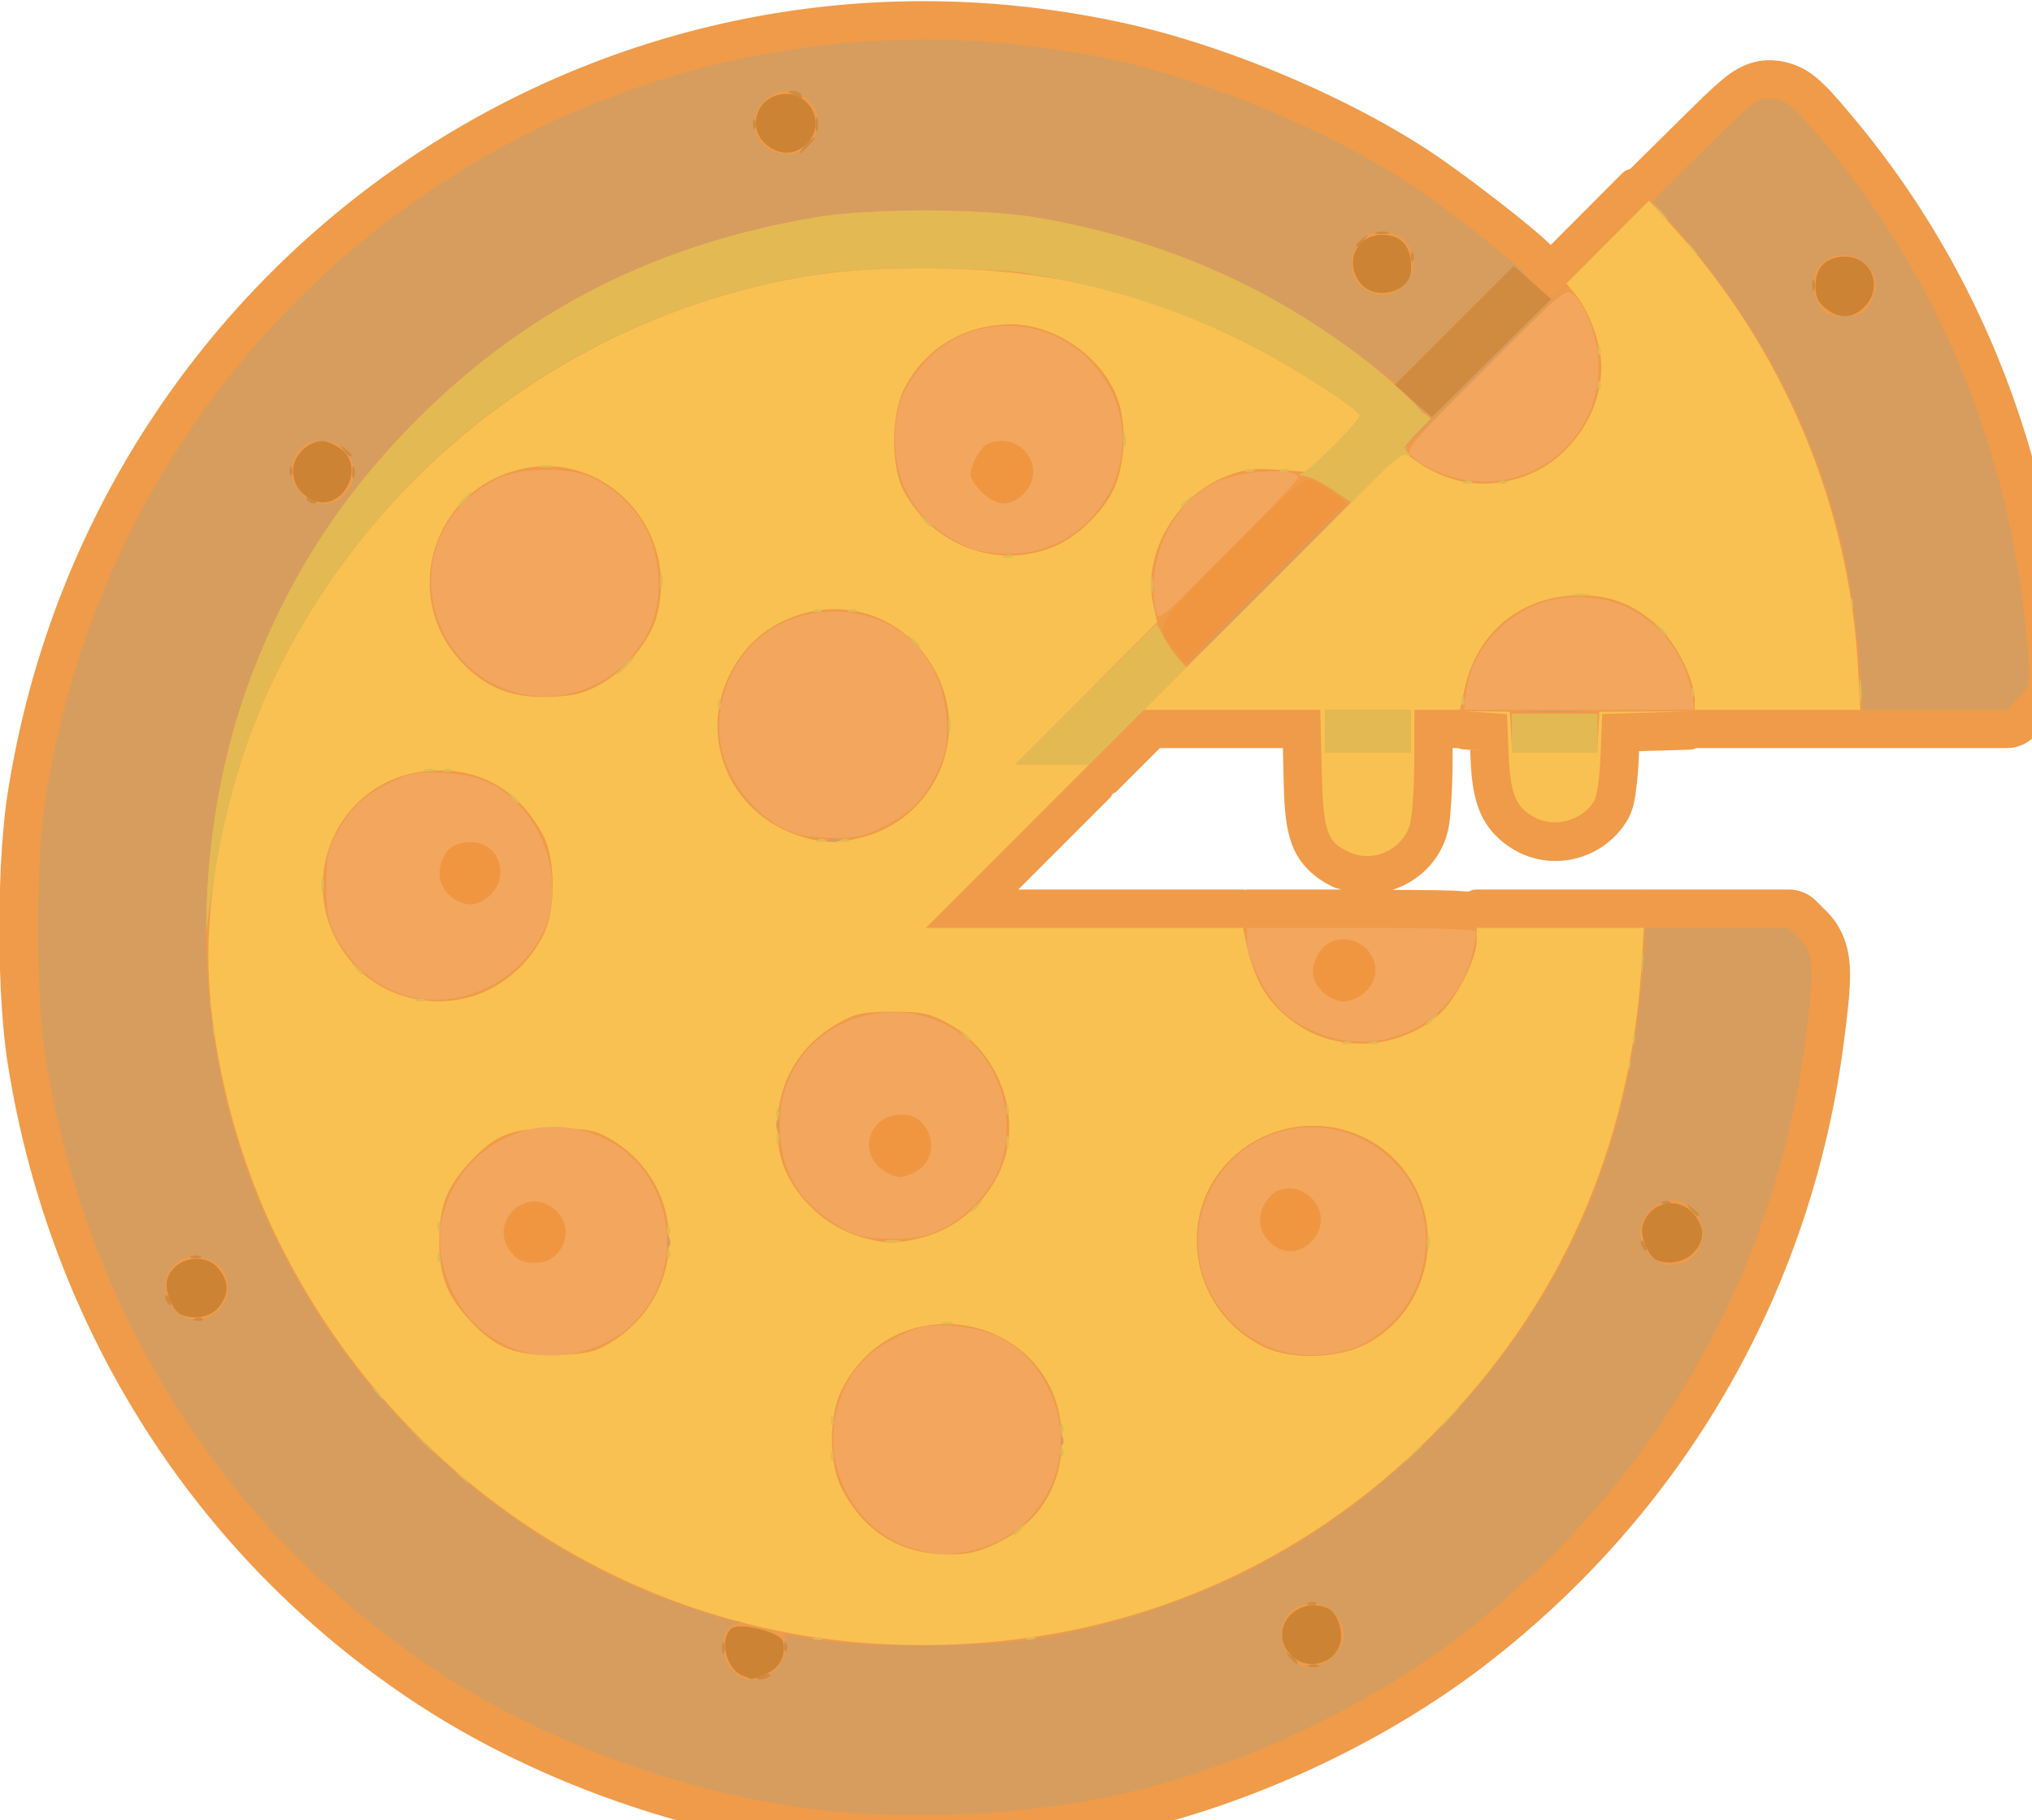 <?xml version="1.0" encoding="UTF-8" standalone="no"?>
<!-- Created with Inkscape (http://www.inkscape.org/) -->

<svg
   width="6.785mm"
   height="6.077mm"
   viewBox="0 0 6.785 6.077"
   version="1.1"
   id="svg5"
   xml:space="preserve"
   xmlns="http://www.w3.org/2000/svg"
   xmlns:svg="http://www.w3.org/2000/svg"><defs
     id="defs2" /><g
     id="layer1"
     transform="translate(108.704,-33.279)"><g
       id="g9695"
       transform="translate(-167.613,-7.227)"><g
         id="g9099"
         transform="translate(1.536,5.034)"><g
           id="g9097"><path
             id="path9658"
             style="fill:#f09b49;fill-opacity:1"
             d="M 228.674,17.994 C 113.132,17.641 11.184,101.887 -7.379,221.715 c -2.773,17.901 -2.783,50.979 0.002,68.777 10.71,68.438 48.631,127.848 105.49,164.998 29.088,19.005 66.252,32.506 101.104,36.732 24.66,2.99 55.224,1.581 79.568,-3.67 32.834,-7.082 67.45,-23.15 93.889,-43.588 50.771,-39.248 83.239,-95.659 91.537,-159.006 1.203,-9.18 1.873,-15.034 1.6,-20.164 -0.296,-5.559 -2.372,-10.447 -5.771,-13.846 a 4.902,4.902 0 0 0 -0.002,-0.002 l -2.914,-2.912 c -1.821,-1.82 -4.38,-2.881 -6.955,-2.881 H 431.717 413.309 a 4.902,4.902 0 0 0 -0.131,0.023 4.902,4.902 0 0 0 -0.275,-0.023 h -21.443 -21.445 a 4.902,4.902 0 0 0 -1.129,0.133 c -0.359,0.085 -0.671,0.297 -1.018,0.422 -1.374,-0.117 -2.768,-0.221 -4.729,-0.291 -3.348,-0.119 -9.392,-0.136 -14.832,-0.174 6.133,-1.968 11.39,-6.564 13.678,-13.094 1.086,-3.099 1.165,-5.694 1.395,-8.727 0.246,-3.263 0.395,-7.121 0.412,-11.113 a 4.902,4.902 0 0 0 0,-0.012 v -0.01 c 0,0 0,-0.002 0,-0.002 v -0.002 c 0,-6.5e-4 0,-0.001 0,-0.002 l 0.01,-3.447 h 1.467 a 4.902,4.902 0 0 0 0.977,0.297 l 5.211,0.391 -3.143,-0.207 0.043,1.086 c 0.228,5.672 0.613,10.29 2.451,14.75 1.998,4.847 5.77,8.277 9.803,10.35 9.773,5.023 21.806,1.613 27.703,-7.553 2.066,-3.212 2.283,-6.184 2.576,-8.219 0.377,-2.614 0.624,-5.647 0.76,-9.053 a 4.902,4.902 0 0 0 0,-0.004 v -0.004 l 0.041,-1.055 1.941,-0.055 a 4.902,4.902 0 0 0 0.002,0 l 11.168,-0.324 a 4.902,4.902 0 0 0 1.555,-0.4 h 20.898 21.242 a 4.902,4.902 0 0 0 0.334,-0.029 4.902,4.902 0 0 0 0.152,0.029 h 18.611 18.572 a 4.902,4.902 0 0 0 0.002,0 c 2.576,-0.001 5.134,-1.063 6.955,-2.885 l 2.914,-2.912 c 2.206,-2.206 5.02,-5.768 5.551,-10.834 0.436,-4.158 -0.101,-8.085 -0.818,-15.303 -4.856,-48.838 -23.833,-94.311 -54.674,-130.77 -3.921,-4.635 -6.465,-7.644 -9.605,-10.08 -3.619,-2.807 -7.74,-3.863 -11.357,-3.887 -3.892,-0.025 -7.699,1.518 -11.209,4.297 -3.088,2.445 -6.517,5.831 -12.488,11.744 l -12,11.855 c -0.408,0.177 -0.856,0.256 -1.236,0.486 a 4.902,4.902 0 0 0 -0.932,0.732 l -10.602,10.643 -7.668,7.697 c -0.378,-0.371 -0.779,-0.745 -0.875,-0.836 -0.872,-0.827 -1.873,-1.707 -3.023,-2.686 -2.307,-1.962 -5.229,-4.318 -8.406,-6.803 C 370.34,65.328 363.085,59.927 357.904,56.518 336.09,42.161 304.746,29.076 278.785,23.477 261.965,19.849 245.19,18.045 228.674,17.994 Z M 288.592,209.836 h 18.586 13.033 l 0.111,5.074 c -10e-6,0.004 -10e-6,0.006 0,0.01 l 0.002,0.1 a 4.902,4.902 0 0 0 0,0.012 c 0.193,8.345 0.289,13.735 1.996,18.922 1.946,5.913 6.585,9.632 10.984,11.6 0.609,0.273 1.242,0.392 1.861,0.602 h -24.184 a 4.902,4.902 0 0 0 -0.455,0.08 4.902,4.902 0 0 0 -0.557,-0.08 h -40.744 -16.982 l 4.197,-4.205 19.551,-19.549 a 4.902,4.902 0 0 0 0.383,-0.715 c 0.354,-0.268 0.787,-0.42 1.102,-0.734 z"
             transform="matrix(0.013,0,0,0.013,57.494,35.242)" /></g></g><g
         id="g9081"><g
           id="g8578"><path
             style="fill:#f9c152;fill-opacity:1"
             d="M 216.5,439.891 C 151.224,436.275 92.581,397.151 62.644,337.243 50.181,312.303 43.17,281.751 44.344,257.5 48.097,179.999 106.166,110.9 183.755,91.61 199.169,87.777 210.202,86.554 229,86.594 c 30.333,0.064 54.921,5.808 81.479,19.036 11.633,5.794 29.511,17.208 29.517,18.845 0.002,0.536 -3.002,4.003 -6.675,7.705 l -6.678,6.73 -7.572,-0.561 c -6.247,-0.463 -8.565,-0.185 -13.246,1.589 -13.005,4.926 -21.734,20.033 -18.956,32.808 l 1.034,4.754 -18.192,18.25 -18.192,18.25 h 9.481 9.481 L 249.5,235 228.518,256 h 40.722 40.722 l 0.565,2.75 c 2.216,10.793 5.646,16.591 12.846,21.71 11.183,7.951 27.472,6.752 37.499,-2.761 4.119,-3.908 9.127,-14.029 9.128,-18.449 L 370,256 h 21.451 21.451 l -0.521,8.75 c -2.833,47.604 -21.041,88.635 -53.991,121.664 C 320.872,424.023 270.791,442.898 216.5,439.891 Z m 30.009,-25.735 c 10.914,-5.163 16.944,-14.66 16.926,-26.656 -0.047,-31.868 -42.513,-41.333 -56.656,-12.627 -3.254,6.604 -3.203,18.74 0.105,25.127 5.721,11.046 14.911,16.782 27.115,16.923 5.17,0.06 7.73,-0.506 12.509,-2.768 z m -99.417,-51.383 c 20.889,-12.333 20.562,-41.668 -0.592,-53.105 -3.3,-1.784 -5.662,-2.163 -13.5,-2.163 -10.862,0 -14.828,1.529 -21.165,8.16 -6.308,6.601 -8.338,11.685 -8.318,20.835 0.02,9.131 2.061,14.23 8.339,20.832 6.516,6.853 11.608,8.718 22.736,8.327 6.598,-0.232 8.906,-0.765 12.5,-2.887 z m 194.238,0.243 c 16.924,-8.586 21.462,-31.304 9.161,-45.859 -11.266,-13.33 -32.077,-13.837 -44.336,-1.079 -13.931,14.498 -9.21,38.802 9.241,47.576 6.962,3.311 18.719,3.021 25.933,-0.639 z M 226.201,335.874 c 10.124,-2.152 18.759,-9.814 22.258,-19.749 4.625,-13.133 -1.996,-29.171 -14.821,-35.9 -4.408,-2.313 -6.346,-2.696 -13.638,-2.698 -6.89,-0.002 -9.3,0.423 -12.722,2.242 -6.608,3.512 -10.959,7.883 -13.988,14.05 -3.735,7.606 -3.951,18.325 -0.51,25.309 4.165,8.453 11.905,14.652 20.955,16.785 5.268,1.241 6.464,1.238 12.466,-0.038 z M 116.5,271.745 c 5.954,-3.057 10.471,-7.601 13.663,-13.745 3.298,-6.35 3.329,-19.544 0.059,-25.722 -5.815,-10.989 -14.905,-16.688 -26.663,-16.717 -27.149,-0.067 -40.139,32.321 -20.578,51.304 8.653,8.397 22.689,10.441 33.52,4.881 z m 95.307,-38.911 c 18.086,-4.494 27.701,-24.209 19.989,-40.989 -6.769,-14.729 -22.437,-21.318 -37.39,-15.724 -7.456,2.79 -13.064,7.997 -16.562,15.379 -7.605,16.051 0.443,34.759 17.488,40.649 6.097,2.107 10.084,2.273 16.475,0.685 z m -66.693,-39.51 c 6.139,-3.445 12.328,-10.839 14.081,-16.824 6.403,-21.857 -12.14,-42.896 -33.917,-38.482 -23.269,4.717 -32.211,32.66 -15.941,49.818 6.281,6.624 12.986,9.221 22.777,8.822 6.267,-0.256 8.567,-0.845 13,-3.333 z m 116.561,-35.357 c 6.101,-2.615 12.753,-9.212 15.33,-15.203 2.535,-5.893 3.04,-14.931 1.188,-21.265 -3.299,-11.282 -15.775,-20.5 -27.743,-20.5 -12.174,0 -22.443,6.264 -27.674,16.88 -3.23,6.555 -3.229,19.738 0.002,25.844 7.556,14.279 24.413,20.452 38.897,14.244 z m 75.65,78.612 c -5.913,-2.645 -6.787,-5.299 -7.167,-21.783 L 329.817,200 h -22.656 -22.656 l 33.182,-33.182 33.182,-33.182 3.816,2.641 c 8.663,5.995 18.238,7.221 27.97,3.58 C 393.79,135.69 402,123.868 402,112 c 0,-5.72 -2.984,-14.198 -6.512,-18.498 l -2.459,-2.998 10.606,-10.639 10.606,-10.639 6.038,6.637 c 28.341,31.154 45.325,71.43 47.603,112.888 L 468.5,200.002 447.25,200.001 426,200 v -2.462 c 0,-4.707 -4.085,-13.441 -8.327,-17.806 -6.221,-6.401 -12.619,-9.168 -21.173,-9.155 -14.814,0.022 -26.303,9.245 -29.541,23.717 L 365.682,200 H 359.841 354 l -0.056,13.25 c -0.032,7.542 -0.571,14.717 -1.25,16.656 -2.19,6.249 -9.358,9.362 -15.368,6.674 z M 353,205.5 V 200 h -11 -11 v 5.5 5.5 h 11 11 z m 32.096,22.235 c -5.078,-2.609 -6.498,-6.037 -6.927,-16.716 l -0.399,-9.926 -5.391,-0.379 -5.391,-0.379 5.755,0.082 5.755,0.082 0.302,5.25 0.302,5.25 H 390 400.895 l 0.302,-5.25 0.302,-5.25 11.5,-0.048 11.5,-0.048 -11.138,0.328 -11.138,0.328 -0.407,10.219 c -0.251,6.309 -0.933,11.036 -1.78,12.353 -3.088,4.799 -9.929,6.677 -14.941,4.102 z"
             id="path7444"
             transform="matrix(0.013,0,0,0.013,59.03,40.276)" /><path
             style="fill:#e3b954"
             d="m 220.75,440.294 c 1.238,-0.238 3.263,-0.238 4.5,0 1.238,0.238 0.225,0.433 -2.25,0.433 -2.475,0 -3.487,-0.195 -2.25,-0.433 z m 10,0 c 1.238,-0.238 3.263,-0.238 4.5,0 1.238,0.238 0.225,0.433 -2.25,0.433 -2.475,0 -3.487,-0.195 -2.25,-0.433 z m -30.938,-1.977 c 0.722,-0.289 1.584,-0.253 1.917,0.079 0.332,0.332 -0.258,0.569 -1.312,0.525 -1.165,-0.048 -1.402,-0.285 -0.604,-0.604 z m 55,0 c 0.722,-0.289 1.584,-0.253 1.917,0.079 0.332,0.332 -0.258,0.569 -1.312,0.525 -1.165,-0.048 -1.402,-0.285 -0.604,-0.604 z M 251,411.622 c 0,-0.208 0.787,-0.995 1.75,-1.75 1.586,-1.244 1.621,-1.208 0.378,0.378 C 251.821,411.916 251,412.445 251,411.622 Z M 108.872,397.25 c -1.244,-1.586 -1.208,-1.621 0.378,-0.378 1.666,1.306 2.195,2.128 1.372,2.128 -0.208,0 -0.995,-0.787 -1.75,-1.75 z M 353,391.5 c 1.292,-1.375 2.574,-2.5 2.849,-2.5 0.275,0 -0.557,1.125 -1.849,2.5 -1.292,1.375 -2.574,2.5 -2.849,2.5 -0.275,0 0.557,-1.125 1.849,-2.5 z m -148.921,-0.083 c 0.048,-1.165 0.285,-1.402 0.604,-0.604 0.289,0.722 0.253,1.584 -0.079,1.917 -0.332,0.332 -0.569,-0.258 -0.525,-1.312 z m 59,-1 c 0.048,-1.165 0.285,-1.402 0.604,-0.604 0.289,0.722 0.253,1.584 -0.079,1.917 -0.332,0.332 -0.569,-0.258 -0.525,-1.312 z M 97.453,386.75 93.5,382.5 l 4.25,3.953 c 3.952,3.676 4.71,4.547 3.953,4.547 -0.163,0 -2.076,-1.913 -4.25,-4.25 z m 165.626,-2.333 c 0.048,-1.165 0.285,-1.402 0.604,-0.604 0.289,0.722 0.253,1.584 -0.079,1.917 -0.332,0.332 -0.569,-0.258 -0.525,-1.312 z m -59,-2 c 0.048,-1.165 0.285,-1.402 0.604,-0.604 0.289,0.722 0.253,1.584 -0.079,1.917 -0.332,0.332 -0.569,-0.258 -0.525,-1.312 z M 363,381.5 c 1.292,-1.375 2.574,-2.5 2.849,-2.5 0.275,0 -0.557,1.125 -1.849,2.5 -1.292,1.375 -2.574,2.5 -2.849,2.5 -0.275,0 0.557,-1.125 1.849,-2.5 z M 86.405,374.75 84.5,372.5 l 2.25,1.905 C 88.864,376.195 89.455,377 88.655,377 c -0.19,0 -1.202,-1.012 -2.25,-2.25 z M 232.75,357.338 c 0.688,-0.277 1.812,-0.277 2.5,0 0.688,0.277 0.125,0.504 -1.25,0.504 -1.375,0 -1.938,-0.227 -1.25,-0.504 z M 103.079,340.417 c 0.048,-1.165 0.285,-1.402 0.604,-0.604 0.289,0.722 0.253,1.584 -0.079,1.917 -0.332,0.332 -0.569,-0.258 -0.525,-1.312 z m 59,-1 c 0.048,-1.165 0.285,-1.402 0.604,-0.604 0.289,0.722 0.253,1.584 -0.079,1.917 -0.332,0.332 -0.569,-0.258 -0.525,-1.312 z M 357.195,336.5 c 0.02,-1.65 0.244,-2.204 0.498,-1.231 0.254,0.973 0.237,2.323 -0.037,3 -0.274,0.677 -0.481,-0.119 -0.461,-1.769 z M 218.25,336.311 c 0.963,-0.252 2.538,-0.252 3.5,0 0.963,0.252 0.175,0.457 -1.75,0.457 -1.925,0 -2.712,-0.206 -1.75,-0.457 z m -56.171,-2.894 c 0.048,-1.165 0.285,-1.402 0.604,-0.604 0.289,0.722 0.253,1.584 -0.079,1.917 -0.332,0.332 -0.569,-0.258 -0.525,-1.312 z m -59,-1 c 0.048,-1.165 0.285,-1.402 0.604,-0.604 0.289,0.722 0.253,1.584 -0.079,1.917 -0.332,0.332 -0.569,-0.258 -0.525,-1.312 z M 240,328.622 c 0,-0.208 0.787,-0.995 1.75,-1.75 1.586,-1.244 1.621,-1.208 0.378,0.378 C 240.821,328.916 240,329.445 240,328.622 Z M 249.158,311 c 0,-1.375 0.227,-1.938 0.504,-1.25 0.277,0.688 0.277,1.812 0,2.5 -0.277,0.688 -0.504,0.125 -0.504,-1.25 z m -59,-1 c 0,-1.375 0.227,-1.938 0.504,-1.25 0.277,0.688 0.277,1.812 0,2.5 -0.277,0.688 -0.504,0.125 -0.504,-1.25 z m -0.079,-6.583 c 0.048,-1.165 0.285,-1.402 0.604,-0.604 0.289,0.722 0.253,1.584 -0.079,1.917 -0.332,0.332 -0.569,-0.258 -0.525,-1.312 z m 59,-1 c 0.048,-1.165 0.285,-1.402 0.604,-0.604 0.289,0.722 0.253,1.584 -0.079,1.917 -0.332,0.332 -0.569,-0.258 -0.525,-1.312 z m 160,-11 c 0.048,-1.165 0.285,-1.402 0.604,-0.604 0.289,0.722 0.253,1.584 -0.079,1.917 -0.332,0.332 -0.569,-0.258 -0.525,-1.312 z m -73.266,-6.1 c 0.722,-0.289 1.584,-0.253 1.917,0.079 0.332,0.332 -0.258,0.569 -1.312,0.525 -1.165,-0.048 -1.402,-0.285 -0.604,-0.604 z m 7,0 c 0.722,-0.289 1.584,-0.253 1.917,0.079 0.332,0.332 -0.258,0.569 -1.312,0.525 -1.165,-0.048 -1.402,-0.285 -0.604,-0.604 z m 67.266,-0.9 c 0.048,-1.165 0.285,-1.402 0.604,-0.604 0.289,0.722 0.253,1.584 -0.079,1.917 -0.332,0.332 -0.569,-0.258 -0.525,-1.312 z M 237.872,283.25 c -1.244,-1.586 -1.208,-1.621 0.378,-0.378 0.963,0.755 1.75,1.542 1.75,1.75 0,0.823 -0.821,0.293 -2.128,-1.372 z M 45.079,282.417 c 0.048,-1.165 0.285,-1.402 0.604,-0.604 0.289,0.722 0.253,1.584 -0.079,1.917 -0.332,0.332 -0.569,-0.258 -0.525,-1.312 z M 357,280.622 c 0,-0.208 0.787,-0.995 1.75,-1.75 1.586,-1.244 1.621,-1.208 0.378,0.378 C 357.821,280.916 357,281.445 357,280.622 Z M 44.079,275.417 c 0.048,-1.165 0.285,-1.402 0.604,-0.604 0.289,0.722 0.253,1.584 -0.079,1.917 -0.332,0.332 -0.569,-0.258 -0.525,-1.312 z M 97.812,274.317 c 0.722,-0.289 1.584,-0.253 1.917,0.079 0.332,0.332 -0.258,0.569 -1.312,0.525 -1.165,-0.048 -1.402,-0.285 -0.604,-0.604 z M 412.272,265 c 0,-2.475 0.195,-3.487 0.433,-2.25 0.238,1.238 0.238,3.263 0,4.5 -0.238,1.238 -0.433,0.225 -0.433,-2.25 z m -330.4,1.25 c -1.244,-1.586 -1.209,-1.621 0.378,-0.378 0.963,0.755 1.75,1.542 1.75,1.75 0,0.823 -0.821,0.293 -2.128,-1.372 z M 43.666,250 C 45.858,200.848 64.129,158.964 98.191,125.012 126.255,97.037 159.459,80.29 200.506,73.406 c 13.465,-2.258 42.288,-2.239 55.994,0.038 36.715,6.098 71.265,22.689 95.287,45.757 l 6.338,6.086 -3.567,3.653 c -2.864,2.933 -3.32,3.902 -2.313,4.916 1.006,1.014 0.955,1.15 -0.259,0.688 -0.982,-0.373 -3.734,1.665 -7.842,5.811 l -6.329,6.386 -5.008,-3.37 c -2.754,-1.854 -5.975,-3.406 -7.158,-3.449 -1.441,-0.053 -1.655,-0.256 -0.65,-0.616 2.046,-0.732 15.001,-13.499 14.996,-14.778 -0.006,-1.681 -17.718,-13.02 -29.517,-18.897 C 293.164,97.006 274.524,91.105 254.5,87.908 243.993,86.23 213.878,86.209 202.5,87.872 148.689,95.733 102.015,125.833 72.326,171.82 57.216,195.225 48.756,219.28 44.479,251 l -1.281,9.5 z m 29.566,-5 c 0,-1.925 0.206,-2.712 0.457,-1.75 0.252,0.963 0.252,2.538 0,3.5 -0.252,0.963 -0.457,0.175 -0.457,-1.75 z M 200.812,233.317 c 0.722,-0.289 1.584,-0.253 1.917,0.079 0.332,0.332 -0.258,0.569 -1.312,0.525 -1.165,-0.048 -1.402,-0.285 -0.604,-0.604 z m 6,0 c 0.722,-0.289 1.584,-0.253 1.917,0.079 0.332,0.332 -0.258,0.569 -1.312,0.525 -1.165,-0.048 -1.402,-0.285 -0.604,-0.604 z M 121.872,222.25 c -1.244,-1.586 -1.208,-1.621 0.378,-0.378 0.963,0.755 1.75,1.542 1.75,1.75 0,0.823 -0.821,0.293 -2.128,-1.372 z M 99.75,215.338 c 0.688,-0.277 1.812,-0.277 2.5,0 0.688,0.277 0.125,0.504 -1.25,0.504 -1.375,0 -1.938,-0.227 -1.25,-0.504 z m 5.062,-0.021 c 0.722,-0.289 1.584,-0.253 1.917,0.079 0.332,0.332 -0.258,0.569 -1.312,0.525 -1.165,-0.048 -1.402,-0.285 -0.604,-0.604 z M 269.5,196 c 9.889,-9.9 18.085,-18 18.214,-18 0.129,0 0.974,1.462 1.877,3.25 0.903,1.788 2.582,4.277 3.729,5.531 l 2.087,2.281 -12.439,12.469 L 270.53,214 h -9.505 -9.505 z m 61.5,9.5 V 200 h 11 11 v 5.5 5.5 h -11 -11 z m 48,0.5 v -5 h 11 11 v 5 5 h -11 -11 z m -144.768,-2 c 0,-1.925 0.206,-2.712 0.457,-1.75 0.252,0.963 0.252,2.538 0,3.5 -0.252,0.963 -0.457,0.175 -0.457,-1.75 z m -59.153,-5.583 c 0.048,-1.165 0.285,-1.402 0.604,-0.604 0.289,0.722 0.253,1.584 -0.079,1.917 -0.332,0.332 -0.569,-0.258 -0.525,-1.312 z m 191,-1 c 0.048,-1.165 0.285,-1.402 0.604,-0.604 0.289,0.722 0.253,1.584 -0.079,1.917 -0.332,0.332 -0.569,-0.258 -0.525,-1.312 z M 468.272,195 c 0,-2.475 0.195,-3.487 0.433,-2.25 0.238,1.238 0.238,3.263 0,4.5 -0.238,1.238 -0.433,0.225 -0.433,-2.25 z m -43.193,0.417 c 0.048,-1.165 0.285,-1.402 0.604,-0.604 0.289,0.722 0.253,1.584 -0.079,1.917 -0.332,0.332 -0.569,-0.258 -0.525,-1.312 z M 151,188.5 c 1.292,-1.375 2.574,-2.5 2.849,-2.5 0.275,0 -0.557,1.125 -1.849,2.5 -1.292,1.375 -2.574,2.5 -2.849,2.5 -0.275,0 0.557,-1.125 1.849,-2.5 z m 73.872,-6.25 c -1.244,-1.586 -1.208,-1.621 0.378,-0.378 0.963,0.755 1.75,1.542 1.75,1.75 0,0.823 -0.821,0.293 -2.128,-1.372 z m 191.533,-3.5 -1.905,-2.25 2.25,1.905 c 1.238,1.048 2.25,2.06 2.25,2.25 0,0.8 -0.805,0.209 -2.595,-1.905 z M 199.812,174.317 c 0.722,-0.289 1.584,-0.253 1.917,0.079 0.332,0.332 -0.258,0.569 -1.312,0.525 -1.165,-0.048 -1.402,-0.285 -0.604,-0.604 z m 9,0 c 0.722,-0.289 1.584,-0.253 1.917,0.079 0.332,0.332 -0.258,0.569 -1.312,0.525 -1.165,-0.048 -1.402,-0.285 -0.604,-0.604 z m 257.266,-1.9 c 0.048,-1.165 0.285,-1.402 0.604,-0.604 0.289,0.722 0.253,1.584 -0.079,1.917 -0.332,0.332 -0.569,-0.258 -0.525,-1.312 z M 286.232,168 c 0,-1.925 0.206,-2.712 0.457,-1.75 0.252,0.963 0.252,2.538 0,3.5 -0.252,0.963 -0.457,0.175 -0.457,-1.75 z m 108.53,2.293 c 1.244,-0.239 3.044,-0.23 4,0.02 0.956,0.25 -0.062,0.446 -2.262,0.435 -2.2,-0.011 -2.982,-0.216 -1.738,-0.455 z M 160.232,167 c 0,-1.925 0.206,-2.712 0.457,-1.75 0.252,0.963 0.252,2.538 0,3.5 -0.252,0.963 -0.457,0.175 -0.457,-1.75 z m 88.581,-6.683 c 0.722,-0.289 1.584,-0.253 1.917,0.079 0.332,0.332 -0.258,0.569 -1.312,0.525 -1.165,-0.048 -1.402,-0.285 -0.604,-0.604 z M 227.872,151.25 c -1.244,-1.586 -1.208,-1.621 0.378,-0.378 0.963,0.755 1.75,1.542 1.75,1.75 0,0.823 -0.821,0.293 -2.128,-1.372 z M 109.5,146 c 0.995,-1.1 2.035,-2 2.31,-2 0.275,0 -0.314,0.9 -1.31,2 -0.995,1.1 -2.035,2 -2.31,2 -0.275,0 0.314,-0.9 1.31,-2 z m 184.5,1.622 c 0,-0.208 0.787,-0.995 1.75,-1.75 1.586,-1.244 1.621,-1.208 0.378,0.378 C 294.821,147.916 294,148.445 294,147.622 Z m 72.812,-6.306 c 0.722,-0.289 1.584,-0.253 1.917,0.079 0.332,0.332 -0.258,0.569 -1.312,0.525 -1.165,-0.048 -1.402,-0.285 -0.604,-0.604 z m 9,0 c 0.722,-0.289 1.584,-0.253 1.917,0.079 0.332,0.332 -0.258,0.569 -1.312,0.525 -1.165,-0.048 -1.402,-0.285 -0.604,-0.604 z m -65,-3 c 0.722,-0.289 1.584,-0.253 1.917,0.079 0.332,0.332 -0.258,0.569 -1.312,0.525 -1.165,-0.048 -1.402,-0.285 -0.604,-0.604 z m 9,0 c 0.722,-0.289 1.584,-0.253 1.917,0.079 0.332,0.332 -0.258,0.569 -1.312,0.525 -1.165,-0.048 -1.402,-0.285 -0.604,-0.604 z M 129.25,137.311 c 0.963,-0.252 2.538,-0.252 3.5,0 0.963,0.252 0.175,0.457 -1.75,0.457 -1.925,0 -2.712,-0.206 -1.75,-0.457 z M 279.195,130.5 c 0.02,-1.65 0.244,-2.204 0.498,-1.231 0.254,0.973 0.237,2.323 -0.037,3 -0.274,0.677 -0.481,-0.119 -0.461,-1.769 z m 121.884,-14.083 c 0.048,-1.165 0.285,-1.402 0.604,-0.604 0.289,0.722 0.253,1.584 -0.079,1.917 -0.332,0.332 -0.569,-0.258 -0.525,-1.312 z m 0,-9 c 0.048,-1.165 0.285,-1.402 0.604,-0.604 0.289,0.722 0.253,1.584 -0.079,1.917 -0.332,0.332 -0.569,-0.258 -0.525,-1.312 z M 424.872,81.25 C 423.629,79.664 423.664,79.629 425.25,80.872 426.916,82.179 427.445,83 426.622,83 c -0.208,0 -0.995,-0.787 -1.75,-1.75 z m -8.467,-9.5 -1.905,-2.25 2.25,1.905 C 418.864,73.195 419.455,74 418.655,74 c -0.19,0 -1.202,-1.012 -2.25,-2.25 z"
             id="path7446"
             transform="matrix(0.013,0,0,0.013,59.03,40.276)" /><path
             style="fill:#d79d5e;fill-opacity:1"
             d="M 200.394,482.439 C 167.225,478.417 131.139,465.313 103.5,447.255 48.98,411.633 12.634,354.763 2.338,288.964 -0.125,273.228 -0.128,239.088 2.332,223.21 22.716,91.622 147.426,5.201 276.695,33.083 c 24.413,5.266 55.363,18.182 75.805,31.636 9.394,6.183 28.949,21.494 30.11,23.577 0.369,0.662 -0.169,0.411 -1.196,-0.558 -1.801,-1.7 -2.402,-1.228 -17,13.347 l -15.132,15.109 -8.391,-6.409 C 315.748,90.58 288.167,78.704 256.5,73.444 242.795,71.167 213.971,71.148 200.506,73.406 159.459,80.29 126.255,97.037 98.191,125.012 77.963,145.174 64.041,167.012 54.21,194 42.232,226.881 40.343,266.425 49.076,301.494 c 14.717,59.1 60.54,109.133 118.026,128.867 5.831,2.002 11.456,3.668 12.5,3.703 1.688,0.056 1.659,0.16 -0.258,0.933 -4.21,1.698 -3.87,9.314 0.569,12.722 4.786,3.674 12.487,-0.669 12.487,-7.042 v -3.269 l 8.05,1.395 c 11.854,2.055 43.458,1.949 56.044,-0.187 40.704,-6.91 73.784,-23.784 102.061,-52.06 32.96,-32.96 50.981,-73.104 54.086,-120.483 L 413.301,256 h 18.427 18.427 l 2.923,2.923 c 3.533,3.533 3.752,7.643 1.377,25.776 -7.968,60.822 -39.03,114.758 -87.803,152.462 -25.102,19.405 -58.755,35.026 -89.956,41.756 -23.002,4.961 -53.01,6.347 -76.3,3.522 z m 132.682,-39.362 c 3.419,-3.419 3.725,-6.788 0.939,-10.33 -5.94,-7.551 -17.176,-0.789 -13.442,8.09 2.356,5.604 8.108,6.635 12.503,2.24 z M 44.928,355.537 c 3.825,-1.978 5.213,-6.399 3.45,-10.992 -0.909,-2.368 -6.212,-4.803 -8.959,-4.114 -8.102,2.034 -8.391,12.949 -0.42,15.863 2.371,0.867 2.926,0.796 5.928,-0.757 z M 423.043,342 c 0.484,0 1.797,-0.985 2.918,-2.189 C 430.495,334.945 426.758,326 420.191,326 416.007,326 412,330.049 412,334.278 c 0,4.557 5.151,9.306 8.832,8.143 C 421.564,342.189 422.559,342 423.043,342 Z M 78.087,145.718 C 84.504,140.791 81.691,131 73.859,131 c -4.081,0 -5.784,0.954 -7.448,4.171 -3.673,7.102 5.44,15.334 11.675,10.547 z M 351.75,90.363 c 4.144,-4.558 1.842,-11.424 -4.351,-12.978 -8.955,-2.247 -13.499,11.502 -5.014,15.172 3.821,1.653 6.422,1.044 9.366,-2.194 z M 199.023,54.244 c 5.752,-7.312 -3.259,-16.97 -10.863,-11.643 -5.272,3.692 -4.659,11.445 1.096,13.864 3.883,1.633 7.357,0.843 9.767,-2.221 z m 64.056,333.172 c 0.048,-1.165 0.285,-1.402 0.604,-0.604 0.289,0.722 0.253,1.584 -0.079,1.917 -0.332,0.332 -0.569,-0.258 -0.525,-1.312 z m -101,-51 c 0.048,-1.165 0.285,-1.402 0.604,-0.604 0.289,0.722 0.253,1.584 -0.079,1.917 -0.332,0.332 -0.569,-0.258 -0.525,-1.312 z m 28,-30 c 0.048,-1.165 0.285,-1.402 0.604,-0.604 0.289,0.722 0.253,1.584 -0.079,1.917 -0.332,0.332 -0.569,-0.258 -0.525,-1.312 z m 13.734,-73.1 c 0.722,-0.289 1.584,-0.253 1.917,0.079 0.332,0.332 -0.258,0.569 -1.312,0.525 -1.165,-0.048 -1.402,-0.285 -0.604,-0.604 z M 383.75,200.26 c 3.438,-0.195 9.062,-0.195 12.5,0 3.438,0.195 0.625,0.355 -6.25,0.355 -6.875,0 -9.688,-0.16 -6.25,-0.355 z m 85.241,-2.51 c -0.005,-1.238 -0.465,-7.403 -1.022,-13.701 -3.627,-40.976 -19.568,-77.062 -48.427,-109.62 l -4.495,-5.071 13.309,-13.179 c 11.896,-11.78 13.672,-13.176 16.726,-13.156 4.092,0.027 5.779,1.335 13.513,10.478 29.522,34.899 47.709,78.429 52.375,125.356 1.441,14.489 1.394,14.933 -1.893,18.221 L 506.154,200 H 487.577 469 l -0.009,-2.25 z m -0.031,-99.729 c 2.202,-1.179 4.191,-6.407 3.348,-8.799 -2.882,-8.178 -13.81,-8.041 -15.878,0.198 -0.641,2.553 1.711,8.071 3.798,8.911 2.181,0.878 6.821,0.713 8.732,-0.31 z M 315.5,168 c 11.54,-11.55 21.207,-21 21.482,-21 0.275,0 -8.942,9.45 -20.482,21 -11.54,11.55 -21.207,21 -21.482,21 -0.275,0 8.942,-9.45 20.482,-21 z m 56,-56 c 11.54,-11.55 21.207,-21 21.482,-21 0.275,0 -8.942,9.45 -20.482,21 -11.54,11.55 -21.207,21 -21.482,21 -0.275,0 8.942,-9.45 20.482,-21 z m -17.095,9.75 -1.905,-2.25 2.25,1.905 c 2.114,1.79 2.705,2.595 1.905,2.595 -0.19,0 -1.202,-1.012 -2.25,-2.25 z"
             id="path7448"
             transform="matrix(0.013,0,0,0.013,59.03,40.276)" /><path
             style="fill:#d08b40;fill-opacity:1"
             d="m 185,448.617 c 0,-0.211 0.901,-0.619 2.001,-0.907 1.101,-0.288 1.749,-0.115 1.441,0.383 C 187.904,448.964 185,449.406 185,448.617 Z m 141.75,-3.279 c 0.688,-0.277 1.812,-0.277 2.5,0 0.688,0.277 0.125,0.504 -1.25,0.504 -1.375,0 -1.938,-0.227 -1.25,-0.504 z M 321.872,443.25 c -1.244,-1.586 -1.208,-1.621 0.378,-0.378 1.666,1.306 2.195,2.128 1.372,2.128 -0.208,0 -0.995,-0.787 -1.75,-1.75 z M 176.158,441 c 0,-1.375 0.227,-1.938 0.504,-1.25 0.277,0.688 0.277,1.812 0,2.5 -0.277,0.688 -0.504,0.125 -0.504,-1.25 z m 15.921,-0.583 c 0.048,-1.165 0.285,-1.402 0.604,-0.604 0.289,0.722 0.253,1.584 -0.079,1.917 -0.332,0.332 -0.569,-0.258 -0.525,-1.312 z M 326.812,429.317 c 0.722,-0.289 1.584,-0.253 1.917,0.079 0.332,0.332 -0.258,0.569 -1.312,0.525 -1.165,-0.048 -1.402,-0.285 -0.604,-0.604 z m -286,-73 c 0.722,-0.289 1.584,-0.253 1.917,0.079 0.332,0.332 -0.258,0.569 -1.312,0.525 -1.165,-0.048 -1.402,-0.285 -0.604,-0.604 z m -7.354,-4.383 c -0.363,-0.587 -0.445,-1.281 -0.183,-1.543 0.262,-0.262 0.743,0.218 1.069,1.067 0.676,1.762 0.1,2.072 -0.886,0.477 z M 39.75,340.338 c 0.688,-0.277 1.812,-0.277 2.5,0 0.688,0.277 0.125,0.504 -1.25,0.504 -1.375,0 -1.938,-0.227 -1.25,-0.504 z m 372.709,-2.404 c -0.363,-0.587 -0.445,-1.281 -0.183,-1.543 0.262,-0.262 0.743,0.218 1.069,1.067 0.676,1.762 0.1,2.072 -0.886,0.477 z M 424.872,328.25 c -1.244,-1.586 -1.208,-1.621 0.378,-0.378 0.963,0.755 1.75,1.542 1.75,1.75 0,0.823 -0.821,0.293 -2.128,-1.372 z m -7.06,-1.933 c 0.722,-0.289 1.584,-0.253 1.917,0.079 0.332,0.332 -0.258,0.569 -1.312,0.525 -1.165,-0.048 -1.402,-0.285 -0.604,-0.604 z M 69.507,146.011 c -0.35,-0.567 0.051,-0.735 0.941,-0.393 1.732,0.665 2.049,1.382 0.611,1.382 -0.518,0 -1.216,-0.445 -1.552,-0.989 z M 81.158,139 c 0,-1.375 0.227,-1.938 0.504,-1.25 0.277,0.688 0.277,1.812 0,2.5 -0.277,0.688 -0.504,0.125 -0.504,-1.25 z m -16.079,-0.583 c 0.048,-1.165 0.285,-1.402 0.604,-0.604 0.289,0.722 0.253,1.584 -0.079,1.917 -0.332,0.332 -0.569,-0.258 -0.525,-1.312 z M 78.872,133.25 c -1.244,-1.586 -1.209,-1.621 0.378,-0.378 0.963,0.755 1.75,1.542 1.75,1.75 0,0.823 -0.821,0.293 -2.128,-1.372 z m 274.859,-12.562 -4.769,-4.188 15.288,-15.257 15.288,-15.257 4.787,4.257 L 389.113,94.5 373.806,109.688 358.5,124.876 Z M 456.158,91 c 0,-1.375 0.227,-1.938 0.504,-1.25 0.277,0.688 0.277,1.812 0,2.5 -0.277,0.688 -0.504,0.125 -0.504,-1.25 z M 353.079,83.417 c 0.048,-1.165 0.285,-1.402 0.604,-0.604 0.289,0.722 0.253,1.584 -0.079,1.917 -0.332,0.332 -0.569,-0.258 -0.525,-1.312 z M 339,80.622 c 0,-0.208 0.787,-0.995 1.75,-1.75 1.586,-1.244 1.621,-1.209 0.378,0.378 C 339.821,80.916 339,81.445 339,80.622 Z m 5.269,-3.315 c 0.973,-0.254 2.323,-0.237 3,0.037 0.677,0.274 -0.119,0.481 -1.769,0.461 -1.65,-0.02 -2.204,-0.244 -1.231,-0.498 z M 197.5,55 c 0.995,-1.1 2.035,-2 2.31,-2 0.275,0 -0.314,0.9 -1.31,2 -0.995,1.1 -2.035,2 -2.31,2 -0.275,0 0.314,-0.9 1.31,-2 z m 2.695,-5.5 c 0.02,-1.65 0.244,-2.204 0.498,-1.231 0.254,0.973 0.237,2.323 -0.037,3 C 200.382,51.946 200.175,51.15 200.195,49.5 Z m -16.116,-0.083 c 0.048,-1.165 0.285,-1.402 0.604,-0.604 0.289,0.722 0.253,1.584 -0.079,1.917 -0.332,0.332 -0.569,-0.258 -0.525,-1.312 z M 194.5,42 c -1.63,-0.701 -1.688,-0.872 -0.309,-0.93 C 195.121,41.032 196.16,41.45 196.5,42 c 0.711,1.15 0.676,1.15 -2,0 z"
             id="path7450"
             transform="matrix(0.013,0,0,0.013,59.03,40.276)" /><path
             style="fill:#cd8334;fill-opacity:1"
             d="m 181.315,447.993 c -4.117,-1.659 -5.944,-9.397 -2.829,-11.982 2.18,-1.809 12.87,0.884 13.347,3.362 0.717,3.723 -0.885,6.75 -4.337,8.192 -1.888,0.789 -3.559,1.406 -3.714,1.371 -0.155,-0.035 -1.265,-0.459 -2.467,-0.944 z m 140.859,-5.307 c -5.876,-6.255 1.084,-15.21 9.355,-12.036 2.662,1.022 4.422,6.192 3.251,9.551 -1.816,5.208 -8.761,6.577 -12.606,2.485 z M 37.229,355.331 c -2.157,-0.868 -4.318,-6.127 -3.636,-8.845 1.439,-5.734 9.681,-7.495 13.334,-2.85 2.63,3.343 2.63,6.387 0,9.73 -2.009,2.554 -6.15,3.393 -9.698,1.966 z m 379,-14 c -2.109,-0.849 -4.318,-6.128 -3.66,-8.748 1.523,-6.068 9.045,-7.896 13.098,-3.183 3.006,3.494 2.963,7.062 -0.121,10.147 -2.324,2.324 -6.154,3.058 -9.316,1.785 z M 70.5,145.869 C 67.34,144.103 66,141.873 66,138.381 66,134.702 69.761,131 73.5,131 c 1.227,0 3.416,0.933 4.865,2.073 6.642,5.225 -0.531,16.897 -7.865,12.797 z M 459.635,96.927 C 457.62,95.343 457,93.967 457,91.082 457,86.301 459.772,83.6 464.679,83.6 c 6.806,0 9.813,7.999 4.867,12.945 -3,3 -6.415,3.131 -9.911,0.382 z M 340.073,90.365 C 335.884,85.04 339.089,78 345.704,78 c 5.164,0 7.803,3.295 7.411,9.25 -0.372,5.646 -9.362,7.794 -13.043,3.115 z M 187.635,54.927 c -4.393,-3.456 -3.466,-10.254 1.695,-12.424 8.018,-3.372 14.651,6.409 8.356,12.322 -2.913,2.737 -6.653,2.774 -10.051,0.102 z"
             id="path7452"
             transform="matrix(0.013,0,0,0.013,59.03,40.276)" /><path
             style="fill:#f2a65e;fill-opacity:1"
             d="M 225.821,415.605 C 211.711,411.806 202.48,396.793 205.158,382 c 1.841,-10.167 7.334,-17.054 17.203,-21.568 5.097,-2.331 6.793,-2.62 13,-2.215 11.691,0.764 19.519,5.854 24.58,15.982 8.522,17.054 -0.666,37.046 -19.135,41.634 -5.791,1.439 -8.974,1.39 -14.987,-0.229 z M 122.781,364.123 c -7.488,-3.026 -12.36,-7.524 -15.871,-14.655 -12.21,-24.802 12.967,-50.906 38.293,-39.703 18.265,8.08 22.632,33.333 8.251,47.714 -7.604,7.604 -21.076,10.522 -30.673,6.644 z m 11.147,-24.758 C 140.477,331.039 129.25,321.449 122.028,329.201 117.482,334.08 121.178,342 128,342 c 2.973,0 4.329,-0.603 5.927,-2.635 z m 183.497,24.64 c -16.267,-6.456 -23.621,-24.864 -16.086,-40.265 9.014,-18.424 32.982,-22.212 47.535,-7.513 13.745,13.882 9.273,38.23 -8.611,46.888 -6.418,3.107 -16.285,3.491 -22.839,0.89 z m 10.121,-27.459 c 6.221,-6.221 -0.672,-16.12 -9.001,-12.924 -0.89,0.342 -2.314,1.965 -3.163,3.608 -4.163,8.05 5.8,15.681 12.164,9.317 z m -117.23,-1.872 c -5.131,-1.892 -12.037,-7.27 -14.603,-11.371 -3.566,-5.701 -4.714,-9.901 -4.704,-17.202 0.024,-15.931 12.635,-28.316 28.965,-28.445 19.745,-0.156 33.481,18.432 28.121,38.052 -2.202,8.058 -10.846,16.702 -19.207,19.207 -4.654,1.395 -14.482,1.267 -18.572,-0.241 z m 15.027,-15.784 c 4.671,-2.128 5.914,-8.022 2.585,-12.255 C 226.372,304.657 224.954,304 222.242,304 213.434,304 210.759,314.611 218.5,318.845 c 2.565,1.403 3.843,1.411 6.843,0.044 z m 110.443,-34.015 c -6.294,-0.933 -13.288,-4.544 -17.01,-8.783 -3.96,-4.51 -7.754,-12.738 -7.766,-16.842 L 311,256 h 29.5 c 20.064,0 29.5,0.338 29.5,1.057 0,0.581 -0.525,3.169 -1.166,5.75 -3.737,15.042 -17.672,24.346 -33.048,22.068 z m 3.53,-11.038 C 347.047,269.719 344.376,259 335.618,259 c -5.86,0 -9.908,7.747 -6.368,12.185 2.836,3.555 6.539,4.53 10.066,2.652 z m -242.169,0.099 C 88.678,272.25 81.195,266.378 76.84,258 74.923,254.314 74.5,251.962 74.5,245 c 0,-7.545 0.332,-9.099 2.954,-13.833 3.511,-6.339 7.161,-9.621 14.403,-12.949 4.623,-2.125 6.405,-2.4 13,-2.006 8.843,0.528 13.777,2.684 19.344,8.453 8.161,8.456 10.742,22.625 5.932,32.56 -5.913,12.215 -19.921,19.311 -32.986,16.71 z M 116.389,247.75 c 5.444,-4.898 2.455,-13.75 -4.644,-13.75 -4.101,0 -6.376,1.502 -7.602,5.016 -1.291,3.704 -0.187,7.14 3.015,9.383 3.169,2.22 6.285,2 9.23,-0.649 z m 79.604,-15.684 c -4.587,-1.395 -8.456,-3.861 -12.133,-7.733 -7.044,-7.417 -9.79,-16.539 -7.825,-26.001 2.964,-14.275 14.507,-23.657 28.996,-23.566 16.161,0.101 27.919,11.499 28.797,27.914 0.322,6.017 -0.012,8.041 -2.062,12.5 -3.486,7.583 -6.972,11.268 -13.965,14.763 -5.066,2.531 -7.255,3.043 -12.71,2.972 -3.625,-0.047 -7.718,-0.429 -9.097,-0.848 z M 367.223,195.71 C 368.747,182.19 381.544,171 395.482,171 c 8.309,0 14.536,2.311 20.377,7.563 5.039,4.53 8.419,10.857 9.45,17.687 l 0.566,3.75 H 396.307 366.74 Z m -243.768,-0.058 c -10.799,-2.726 -19.154,-11.662 -21.438,-22.931 -2.635,-12.998 3.611,-25.459 15.982,-31.884 6.351,-3.299 19.544,-3.329 25.723,-0.059 9.586,5.072 15.289,13.72 16.051,24.338 0.629,8.764 -1.589,15.348 -7.316,21.718 -7.231,8.042 -18.501,11.469 -29.003,8.818 z M 287.57,174.625 c -2.623,-13.224 3.77,-27.095 15.213,-33.013 6.018,-3.112 21.161,-4.001 21.368,-1.255 0.035,0.471 -8.052,9.021 -17.973,19 -17.501,17.603 -18.055,18.057 -18.608,15.268 z M 240.5,158.672 C 227.707,153.656 220.682,143.887 220.602,131 c -0.051,-8.117 1.5,-12.684 6.424,-18.913 10.974,-13.883 32.371,-14.338 44.412,-0.946 17.081,18.999 3.357,49.123 -22.225,48.782 -3.142,-0.042 -7.062,-0.605 -8.712,-1.252 z m 13.045,-14.126 c 6.391,-6.391 -0.446,-16.207 -9.001,-12.924 -1.823,0.7 -4.545,5.434 -4.545,7.906 0,2.593 5.53,7.473 8.469,7.473 1.451,0 3.719,-1.096 5.077,-2.455 z m 113.375,-3.571 c -5.121,-0.849 -11.847,-3.976 -13.916,-6.469 -1.207,-1.455 0.983,-3.986 19.269,-22.272 20.091,-20.091 20.682,-20.584 22.586,-18.861 3.539,3.203 6.424,11.568 6.424,18.627 0,18.333 -16.194,31.988 -34.363,28.974 z"
             id="path7454"
             transform="matrix(0.013,0,0,0.013,59.03,40.276)" /><path
             style="fill:#f09641;fill-opacity:1"
             d="m 122.073,339.365 c -3.815,-4.851 -1.593,-11.444 4.362,-12.938 4.404,-1.105 9.476,2.986 9.534,7.688 C 136.021,338.49 132.474,342 128,342 c -2.973,0 -4.329,-0.603 -5.927,-2.635 z m 195.128,-2.393 c -3.014,-2.808 -3.649,-6.206 -1.819,-9.743 2.563,-4.956 8.165,-5.773 12.164,-1.774 6.989,6.989 -3.123,18.246 -10.345,11.518 z M 218.5,318.845 C 210.759,314.611 213.434,304 222.242,304 c 8.16,0 10.554,11.494 3.101,14.89 -2.999,1.367 -4.278,1.358 -6.843,-0.044 z m 114,-45 c -4.904,-2.683 -5.917,-7.774 -2.427,-12.21 2.784,-3.539 8.032,-3.621 11.473,-0.18 3.996,3.996 2.986,9.604 -2.23,12.382 -2.678,1.426 -4.221,1.428 -6.816,0.009 z M 107.159,248.399 c -3.202,-2.243 -4.306,-5.679 -3.015,-9.383 1.225,-3.515 3.501,-5.016 7.602,-5.016 7.098,0 10.088,8.852 4.644,13.75 -2.945,2.65 -6.061,2.869 -9.23,0.649 z m 185.501,-63.39 c -5.631,-6.692 -5.838,-6.309 14.344,-26.513 17.127,-17.146 18.438,-18.237 20.885,-17.383 1.436,0.501 3.961,2.007 5.611,3.346 l 3,2.435 -20.589,20.639 -20.589,20.639 z M 242.923,144.077 C 241.315,142.469 240,140.422 240,139.527 c 0,-2.472 2.722,-7.207 4.545,-7.906 8.555,-3.283 15.391,6.534 9.001,12.924 -3.302,3.302 -7.015,3.139 -10.622,-0.469 z"
             id="path7456"
             transform="matrix(0.013,0,0,0.013,59.03,40.276)" /></g></g></g></g></svg>
